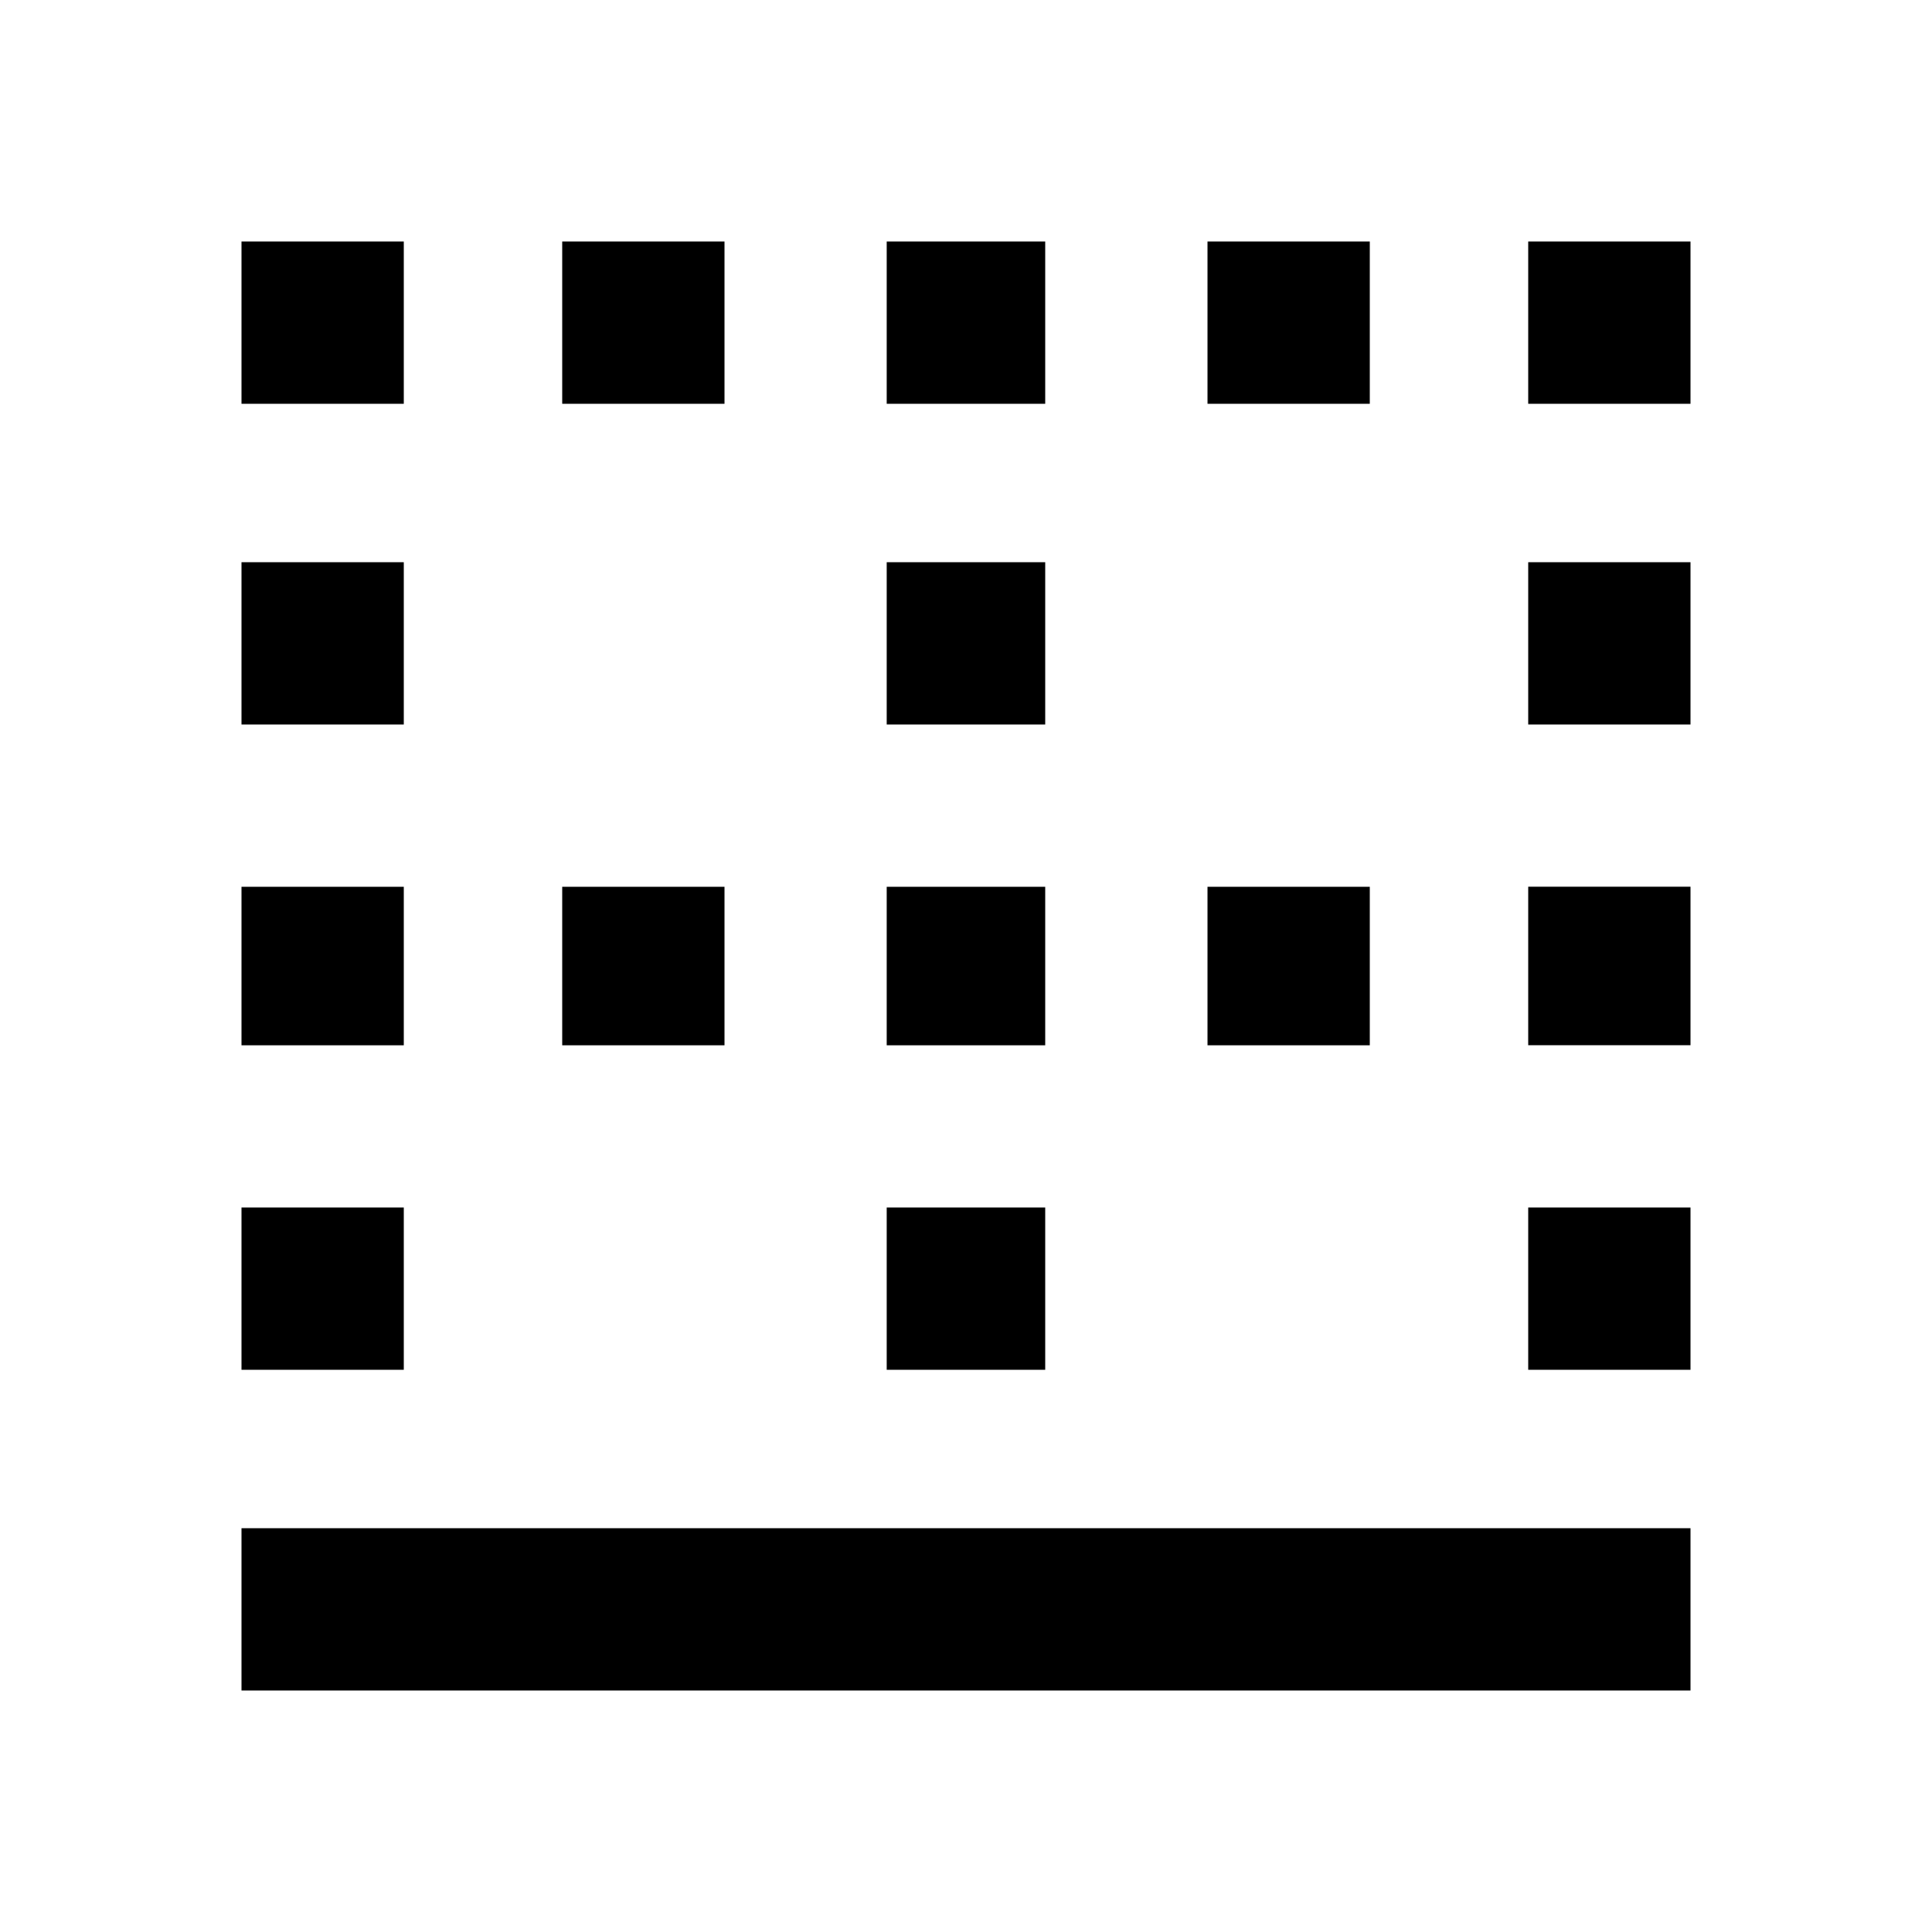 <!-- Generated by IcoMoon.io -->
<svg version="1.1" xmlns="http://www.w3.org/2000/svg" width="24" height="24" viewBox="0 0 24 24">
<path d="M5.016 15v2.016h-2.016v-2.016h2.016zM3 21v-2.016h18v2.016h-18zM5.016 11.016v1.969h-2.016v-1.969h2.016zM18.984 9v-2.016h2.016v2.016h-2.016zM18.984 3h2.016v2.016h-2.016v-2.016zM5.016 6.984v2.016h-2.016v-2.016h2.016zM18.984 17.016v-2.016h2.016v2.016h-2.016zM18.984 12.984v-1.969h2.016v1.969h-2.016zM17.016 3v2.016h-2.016v-2.016h2.016zM12.984 3v2.016h-1.969v-2.016h1.969zM17.016 11.016v1.969h-2.016v-1.969h2.016zM12.984 6.984v2.016h-1.969v-2.016h1.969zM5.016 3v2.016h-2.016v-2.016h2.016zM12.984 11.016v1.969h-1.969v-1.969h1.969zM9 3v2.016h-2.016v-2.016h2.016zM12.984 15v2.016h-1.969v-2.016h1.969zM9 11.016v1.969h-2.016v-1.969h2.016z"></path>
</svg>
